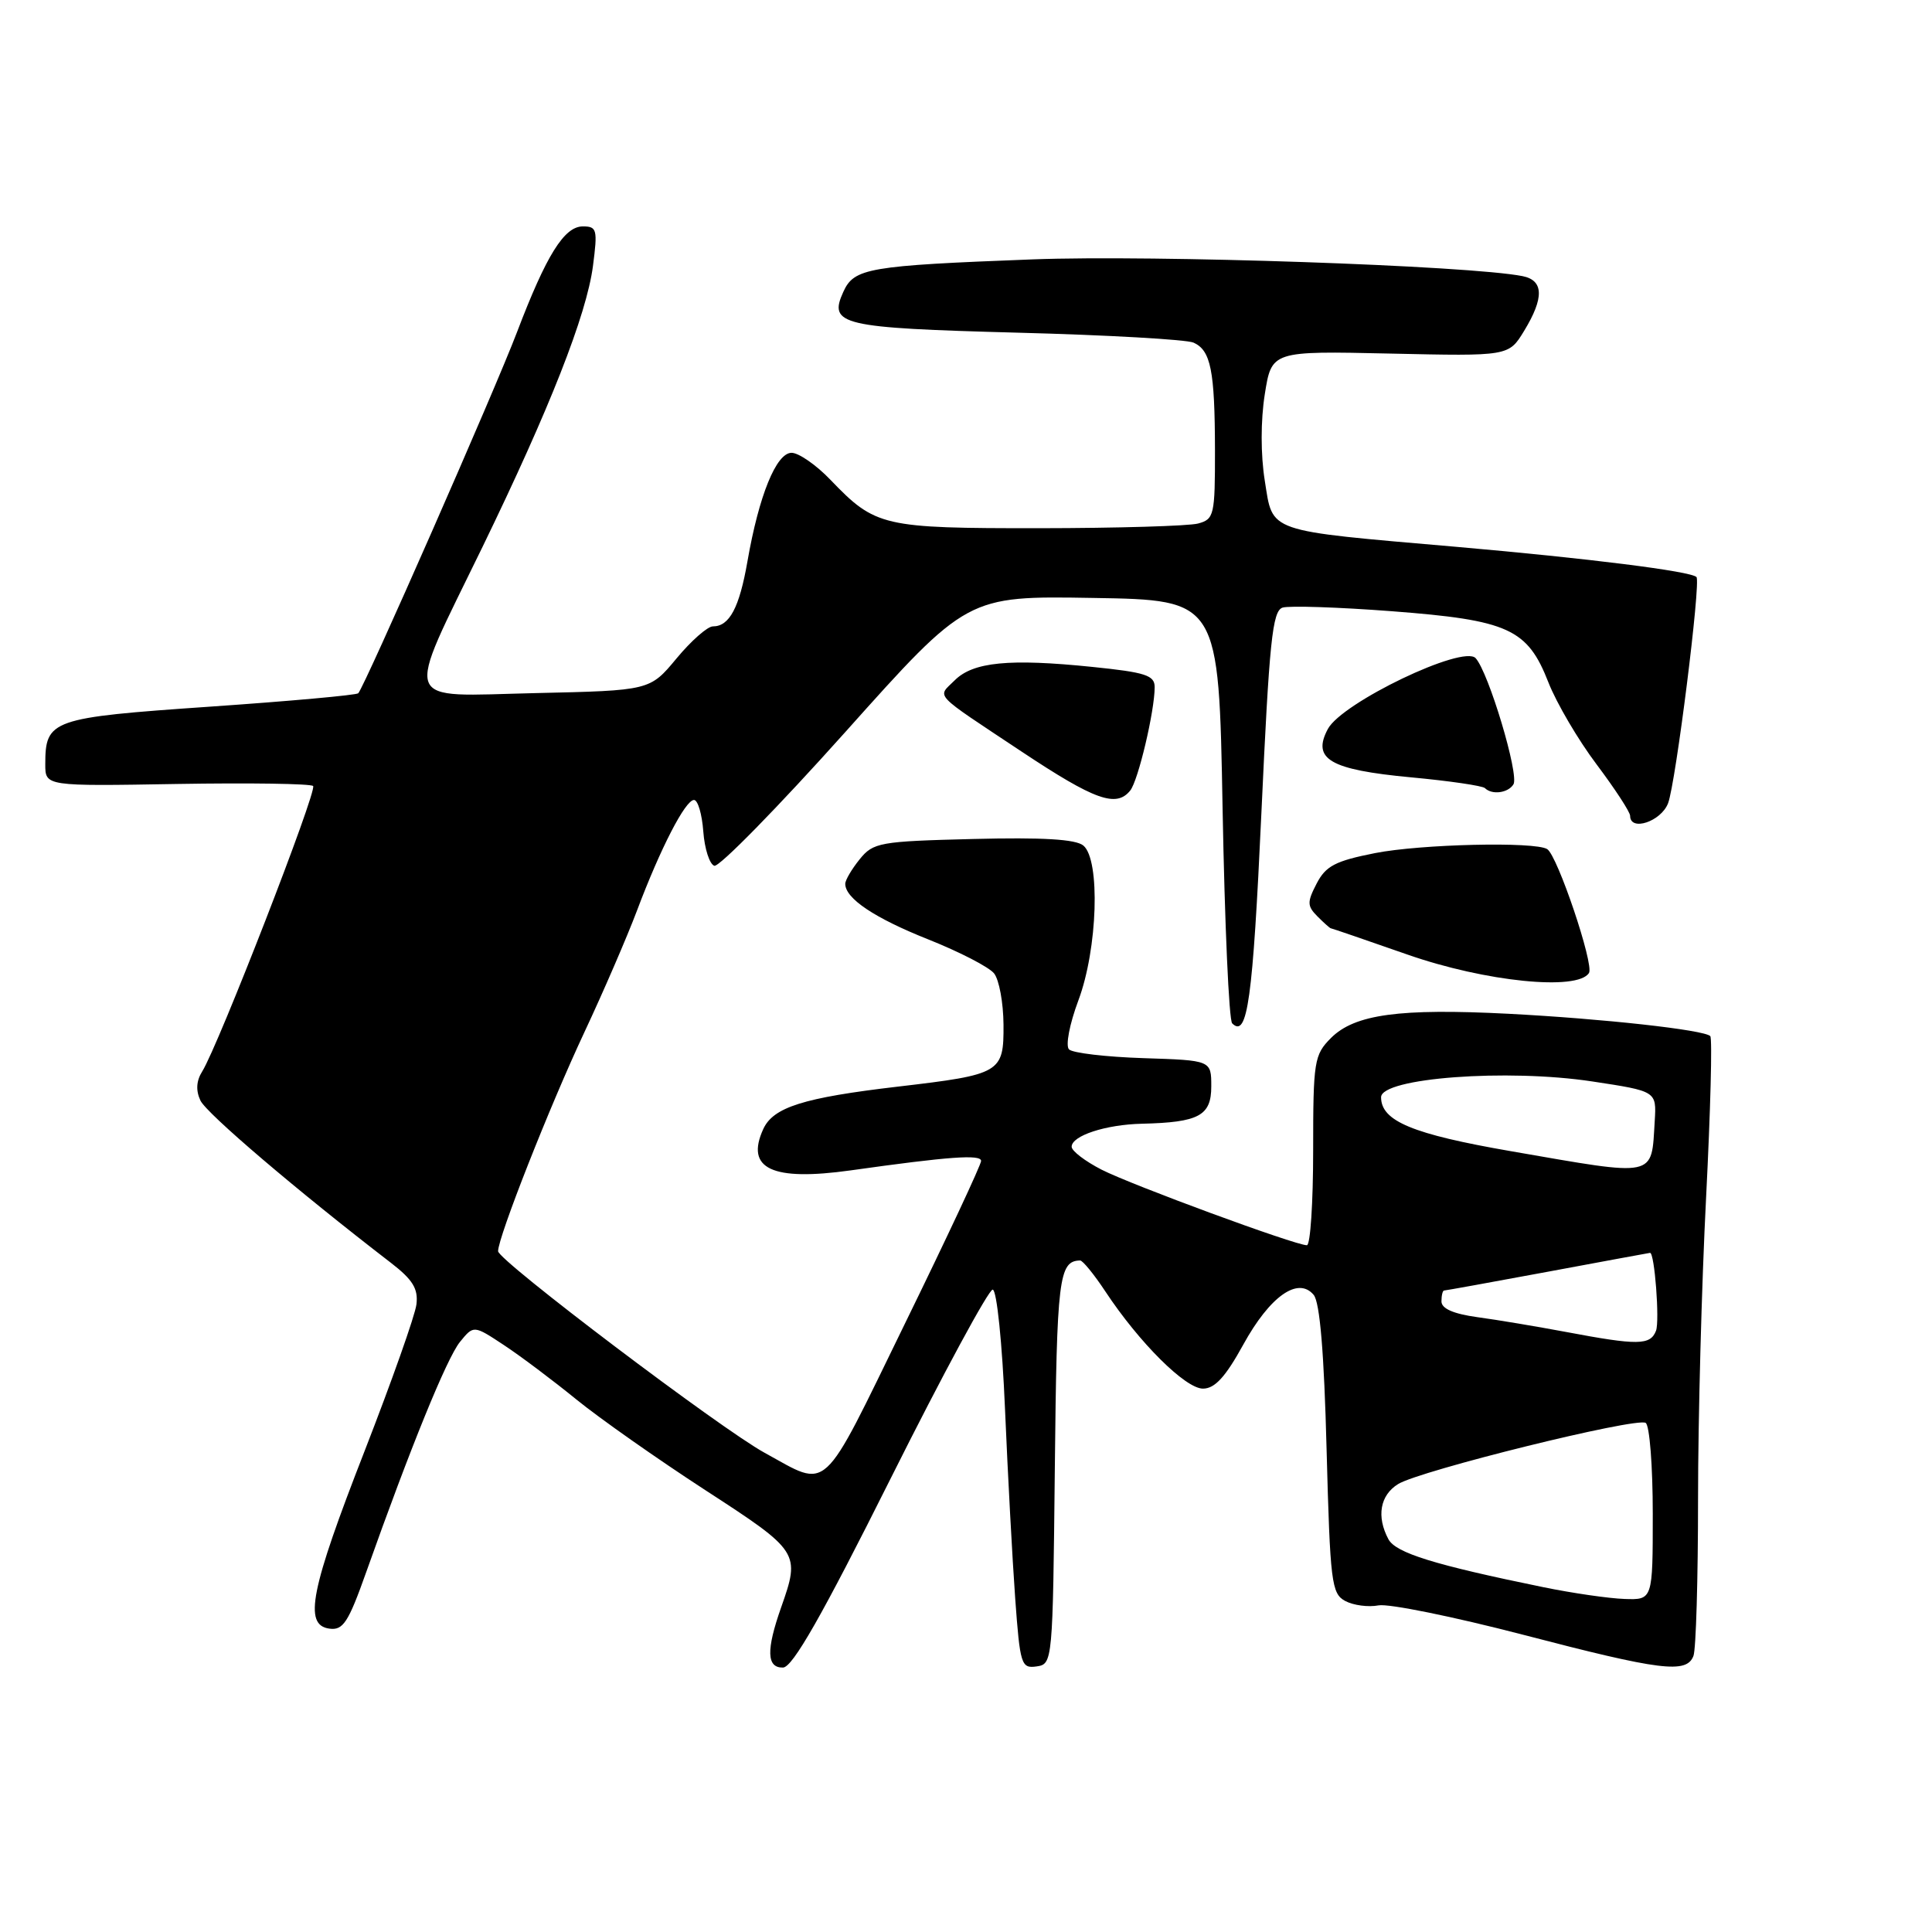 <?xml version="1.0" encoding="UTF-8" standalone="no"?>
<!DOCTYPE svg PUBLIC "-//W3C//DTD SVG 1.1//EN" "http://www.w3.org/Graphics/SVG/1.1/DTD/svg11.dtd" >
<svg xmlns="http://www.w3.org/2000/svg" xmlns:xlink="http://www.w3.org/1999/xlink" version="1.1" viewBox="0 0 256 256">
 <g >
 <path fill="currentColor"
d=" M 118.04 195.86 C 124.94 182.07 131.02 170.83 131.54 170.88 C 132.08 170.93 132.80 177.97 133.17 186.74 C 133.54 195.41 134.15 206.69 134.52 211.81 C 135.16 220.59 135.32 221.10 137.35 220.81 C 139.48 220.50 139.50 220.26 139.77 194.55 C 140.03 169.30 140.30 167.09 143.12 167.02 C 143.46 167.01 144.97 168.86 146.47 171.13 C 150.95 177.91 157.07 184.00 159.40 184.00 C 160.97 184.00 162.38 182.46 164.74 178.17 C 168.27 171.75 172.01 169.11 174.07 171.58 C 174.89 172.57 175.45 179.25 175.78 192.06 C 176.25 209.69 176.43 211.16 178.25 212.14 C 179.34 212.72 181.32 212.98 182.67 212.72 C 184.01 212.47 192.62 214.22 201.81 216.61 C 220.09 221.38 223.48 221.80 224.39 219.42 C 224.73 218.55 225.00 209.19 225.00 198.62 C 225.00 188.05 225.48 170.05 226.07 158.60 C 226.65 147.16 226.90 137.57 226.62 137.29 C 225.80 136.46 212.36 134.98 199.87 134.33 C 185.44 133.59 179.51 134.40 176.37 137.53 C 174.13 139.78 174.00 140.58 174.00 152.45 C 174.00 159.35 173.63 165.00 173.17 165.00 C 171.62 165.00 149.98 157.03 145.97 154.99 C 143.79 153.87 142.00 152.51 142.00 151.95 C 142.00 150.49 146.50 149.01 151.32 148.90 C 158.87 148.72 160.50 147.84 160.50 143.95 C 160.50 140.50 160.50 140.50 151.51 140.21 C 146.56 140.05 142.13 139.53 141.65 139.05 C 141.17 138.57 141.71 135.72 142.89 132.56 C 145.45 125.73 145.82 113.93 143.55 112.04 C 142.54 111.20 138.16 110.94 128.96 111.17 C 116.55 111.48 115.71 111.63 113.91 113.86 C 112.86 115.16 112.00 116.62 112.00 117.11 C 112.00 119.05 115.87 121.64 123.01 124.48 C 127.13 126.12 131.05 128.14 131.72 128.98 C 132.39 129.82 132.95 132.87 132.97 135.77 C 133.01 142.16 132.63 142.38 119.00 143.98 C 106.45 145.45 102.45 146.71 101.13 149.62 C 98.74 154.87 102.29 156.54 112.73 155.08 C 125.79 153.24 130.00 152.94 130.00 153.83 C 130.00 154.33 125.46 164.03 119.90 175.40 C 108.66 198.43 109.96 197.23 101.33 192.51 C 95.48 189.31 66.00 167.01 66.00 165.79 C 66.00 163.92 72.83 146.59 77.45 136.74 C 79.97 131.37 83.09 124.14 84.40 120.67 C 87.51 112.40 90.81 106.00 91.96 106.00 C 92.47 106.00 93.02 107.88 93.19 110.17 C 93.36 112.47 94.02 114.51 94.65 114.72 C 95.28 114.93 103.08 106.97 111.98 97.03 C 128.15 78.95 128.15 78.95 144.83 79.23 C 161.50 79.50 161.50 79.50 162.00 107.17 C 162.28 122.39 162.84 135.18 163.27 135.60 C 165.29 137.62 166.00 132.49 167.14 107.75 C 168.19 84.92 168.60 80.95 169.95 80.51 C 170.83 80.24 177.33 80.45 184.41 80.99 C 199.89 82.17 202.40 83.31 205.18 90.44 C 206.25 93.16 209.11 98.04 211.56 101.29 C 214.00 104.54 216.00 107.60 216.00 108.10 C 216.00 110.22 220.10 108.86 221.03 106.43 C 222.05 103.74 225.40 77.07 224.79 76.46 C 224.02 75.69 210.52 73.99 193.00 72.46 C 167.56 70.25 168.70 70.64 167.59 63.69 C 167.04 60.27 167.04 55.71 167.59 52.25 C 168.50 46.50 168.50 46.50 184.20 46.85 C 199.91 47.20 199.91 47.20 201.95 43.85 C 204.62 39.47 204.56 37.15 201.75 36.59 C 194.72 35.19 152.98 33.76 136.81 34.37 C 115.04 35.20 113.18 35.52 111.75 38.66 C 109.74 43.06 111.40 43.45 134.80 44.08 C 146.73 44.39 157.24 44.99 158.15 45.40 C 160.44 46.43 160.97 49.08 160.99 59.63 C 161.00 68.27 160.88 68.80 158.75 69.37 C 157.51 69.70 148.04 69.98 137.70 69.99 C 116.94 70.00 116.01 69.79 110.05 63.59 C 108.16 61.61 105.83 60.00 104.89 60.00 C 102.86 60.00 100.56 65.66 99.04 74.39 C 97.97 80.52 96.66 83.00 94.46 83.00 C 93.75 83.00 91.58 84.91 89.64 87.25 C 86.11 91.50 86.11 91.50 70.92 91.84 C 52.91 92.25 53.51 93.91 63.92 72.50 C 72.83 54.16 77.72 41.73 78.57 35.25 C 79.20 30.41 79.10 30.00 77.23 30.00 C 74.76 30.00 72.39 33.81 68.51 44.00 C 65.57 51.73 48.28 91.05 47.47 91.86 C 47.22 92.11 38.35 92.91 27.76 93.64 C 6.77 95.09 6.00 95.36 6.00 101.28 C 6.00 104.18 6.00 104.18 23.46 103.88 C 33.06 103.72 41.18 103.84 41.49 104.15 C 42.07 104.73 28.93 138.55 26.80 141.96 C 26.01 143.21 25.93 144.50 26.56 145.83 C 27.37 147.54 39.32 157.73 51.81 167.34 C 54.70 169.57 55.43 170.77 55.18 172.84 C 55.00 174.30 51.91 183.02 48.33 192.22 C 41.14 210.64 40.20 215.32 43.63 215.80 C 45.46 216.06 46.15 215.01 48.53 208.30 C 54.38 191.81 59.20 179.98 60.94 177.82 C 62.76 175.58 62.76 175.58 66.77 178.23 C 68.97 179.68 73.28 182.92 76.35 185.42 C 79.42 187.92 87.13 193.34 93.47 197.46 C 105.95 205.56 106.06 205.74 103.50 213.00 C 101.51 218.65 101.58 221.01 103.75 220.96 C 105.02 220.94 108.91 214.12 118.04 195.86 Z  M 210.55 128.92 C 211.24 127.80 206.37 113.35 205.01 112.51 C 203.37 111.49 188.24 111.85 182.20 113.04 C 176.94 114.08 175.67 114.74 174.46 117.08 C 173.18 119.55 173.20 120.05 174.58 121.44 C 175.44 122.30 176.23 123.00 176.33 123.00 C 176.44 123.00 181.02 124.57 186.51 126.49 C 196.82 130.09 209.06 131.33 210.55 128.92 Z  M 149.76 104.75 C 150.82 103.44 153.00 94.21 153.00 91.05 C 153.00 89.48 151.80 89.09 144.75 88.37 C 133.73 87.24 128.94 87.71 126.50 90.15 C 124.18 92.47 123.38 91.62 135.37 99.59 C 145.07 106.03 147.91 107.05 149.76 104.75 Z  M 200.54 103.93 C 201.32 102.67 197.25 89.09 195.53 87.21 C 193.87 85.40 177.83 93.09 175.95 96.59 C 173.81 100.59 176.20 101.99 186.95 103.00 C 192.03 103.47 196.45 104.12 196.76 104.43 C 197.70 105.36 199.83 105.08 200.54 103.93 Z  M 204.50 210.31 C 190.04 207.35 184.94 205.77 183.97 203.95 C 182.37 200.95 182.86 198.13 185.25 196.65 C 188.13 194.86 216.82 187.77 218.06 188.54 C 218.58 188.86 219.00 194.27 219.00 200.56 C 219.00 212.00 219.00 212.00 215.25 211.87 C 213.19 211.80 208.35 211.10 204.50 210.31 Z  M 207.50 176.49 C 203.65 175.77 198.36 174.88 195.75 174.53 C 192.58 174.09 191.00 173.40 191.00 172.44 C 191.00 171.65 191.16 171.00 191.35 171.00 C 191.54 171.00 197.72 169.88 205.10 168.51 C 212.47 167.14 218.56 166.01 218.64 166.01 C 219.24 165.97 219.93 175.02 219.43 176.33 C 218.68 178.27 217.05 178.29 207.50 176.49 Z  M 200.21 152.54 C 187.16 150.28 183.00 148.55 183.00 145.39 C 183.00 142.83 199.70 141.58 211.00 143.30 C 219.50 144.59 219.50 144.59 219.26 148.54 C 218.79 156.12 219.71 155.92 200.21 152.54 Z "/>
</g>
</svg>